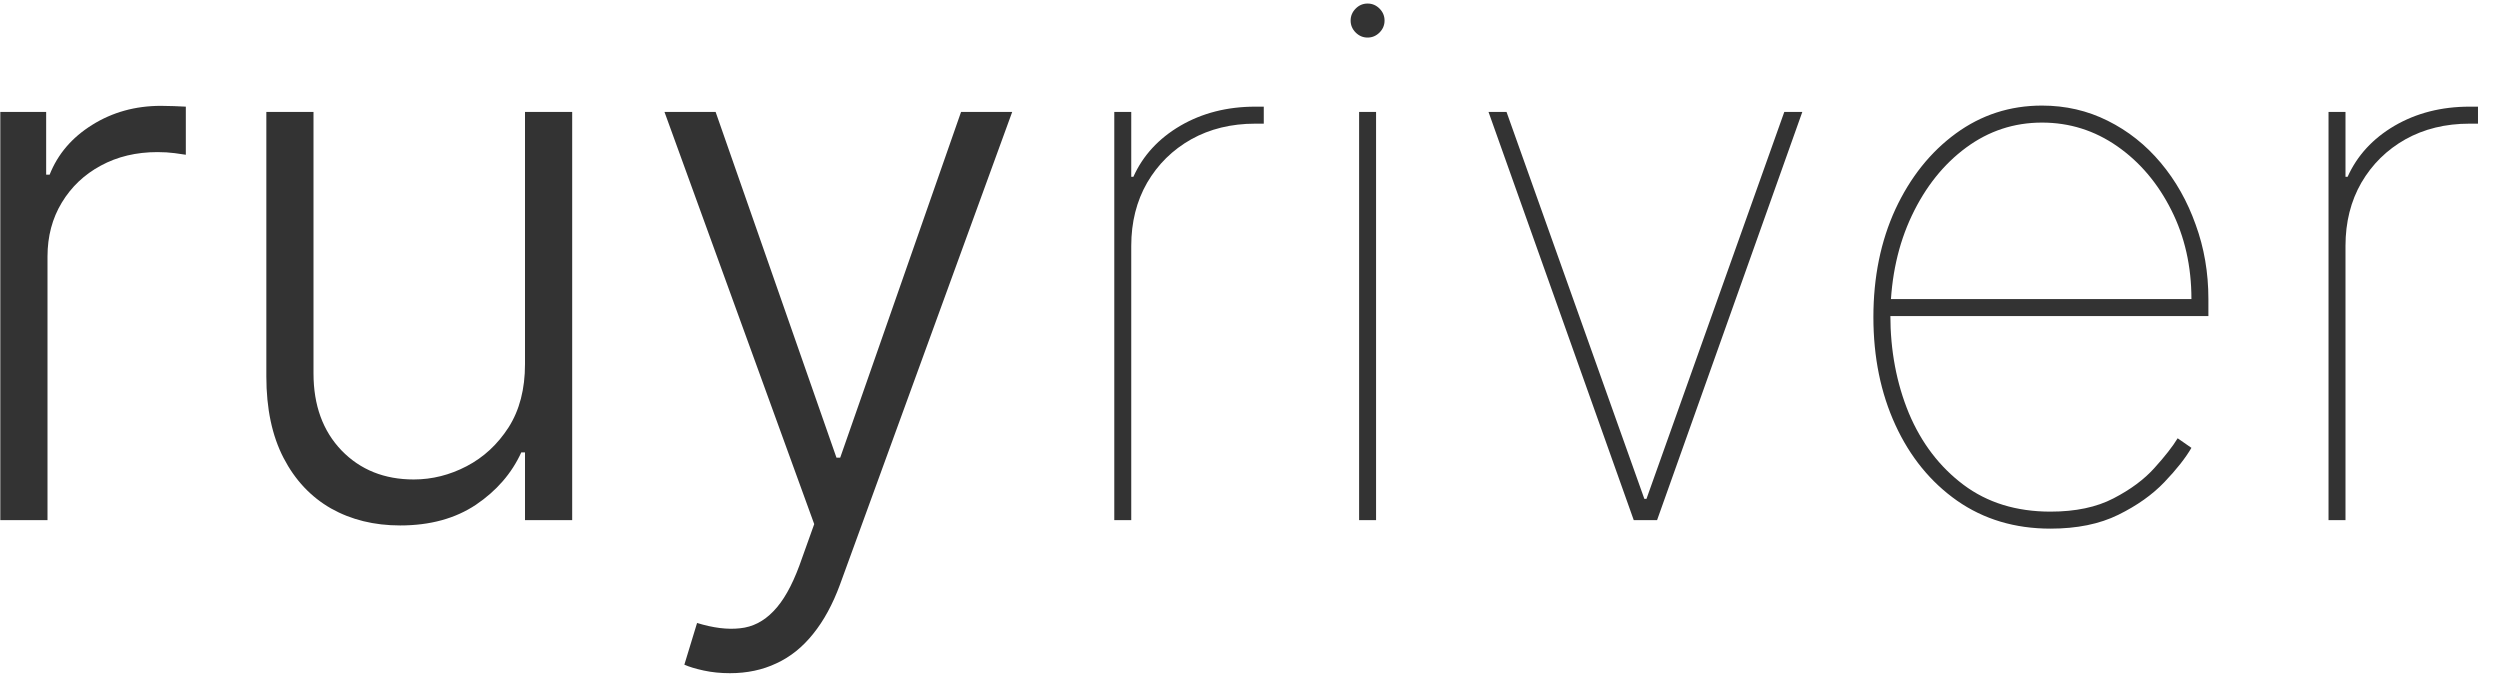 <svg width="112" height="31" viewBox="0 0 112 31" fill="none" xmlns="http://www.w3.org/2000/svg">
<path d="M0.014 23.302V5.016H2.068V7.826H2.223C2.587 6.905 3.22 6.163 4.122 5.6C5.033 5.028 6.062 4.742 7.209 4.742C7.384 4.742 7.577 4.746 7.791 4.754C8.005 4.762 8.183 4.77 8.325 4.778V6.933C8.231 6.917 8.064 6.893 7.827 6.861C7.589 6.83 7.332 6.814 7.055 6.814C6.105 6.814 5.258 7.016 4.514 7.421C3.778 7.818 3.196 8.369 2.769 9.076C2.341 9.782 2.128 10.588 2.128 11.492V23.302H0.014Z" fill="#333333"/>
<path d="M23.52 16.314V5.016H25.634V23.302H23.52V20.266H23.354C22.927 21.203 22.25 21.985 21.324 22.611C20.398 23.23 19.266 23.54 17.928 23.54C16.764 23.54 15.731 23.286 14.829 22.778C13.927 22.262 13.218 21.508 12.704 20.516C12.189 19.524 11.932 18.306 11.932 16.861V5.016H14.045V16.73C14.045 18.159 14.465 19.31 15.304 20.183C16.143 21.048 17.22 21.48 18.534 21.48C19.357 21.48 20.148 21.282 20.908 20.885C21.668 20.488 22.293 19.909 22.784 19.147C23.275 18.377 23.52 17.433 23.52 16.314Z" fill="#333333"/>
<path d="M32.701 30.159C32.282 30.159 31.89 30.119 31.526 30.04C31.162 29.961 30.873 29.873 30.659 29.778L31.229 27.909C31.949 28.131 32.59 28.211 33.152 28.147C33.714 28.092 34.213 27.838 34.648 27.385C35.084 26.941 35.472 26.258 35.812 25.338L36.477 23.48L29.769 5.016H32.06L37.474 20.504H37.641L43.055 5.016H45.346L37.629 26.195C37.304 27.076 36.904 27.81 36.429 28.397C35.955 28.992 35.404 29.433 34.779 29.719C34.162 30.012 33.469 30.159 32.701 30.159Z" fill="#333333"/>
<path d="M49.92 23.302V5.016H50.68V7.921H50.775C51.203 6.969 51.903 6.207 52.877 5.635C53.858 5.064 54.978 4.778 56.237 4.778C56.332 4.778 56.395 4.778 56.427 4.778C56.459 4.778 56.522 4.778 56.617 4.778V5.54C56.522 5.54 56.459 5.54 56.427 5.54C56.395 5.54 56.332 5.54 56.237 5.54C55.16 5.54 54.203 5.774 53.364 6.242C52.533 6.711 51.876 7.357 51.393 8.183C50.918 9.008 50.68 9.953 50.68 11.016V23.302H49.92Z" fill="#333333"/>
<path d="M60.888 23.302V5.016H61.648V23.302H60.888ZM61.268 1.683C61.062 1.683 60.884 1.607 60.734 1.457C60.584 1.306 60.508 1.127 60.508 0.921C60.508 0.715 60.584 0.536 60.734 0.385C60.884 0.234 61.062 0.159 61.268 0.159C61.474 0.159 61.652 0.234 61.803 0.385C61.953 0.536 62.028 0.715 62.028 0.921C62.028 1.127 61.953 1.306 61.803 1.457C61.652 1.607 61.474 1.683 61.268 1.683Z" fill="#333333"/>
<path d="M80.743 5.016L74.237 23.302H73.192L66.686 5.016H67.493L73.667 22.349H73.762L79.936 5.016H80.743Z" fill="#333333"/>
<path d="M91.86 23.683C90.269 23.683 88.876 23.266 87.68 22.433C86.493 21.599 85.571 20.469 84.914 19.04C84.257 17.611 83.928 16 83.928 14.207C83.928 12.413 84.257 10.802 84.914 9.373C85.579 7.945 86.481 6.814 87.621 5.98C88.761 5.147 90.047 4.73 91.48 4.73C92.54 4.73 93.522 4.957 94.424 5.409C95.335 5.861 96.126 6.488 96.799 7.29C97.472 8.092 97.994 9.016 98.366 10.064C98.746 11.104 98.936 12.215 98.936 13.397V14.159H84.308V13.397H98.176C98.176 11.929 97.876 10.6 97.274 9.409C96.672 8.211 95.865 7.258 94.852 6.552C93.839 5.846 92.715 5.492 91.48 5.492C90.229 5.492 89.097 5.865 88.084 6.611C87.071 7.357 86.26 8.373 85.65 9.659C85.04 10.945 84.72 12.397 84.688 14.016V14.111C84.688 15.707 84.965 17.175 85.519 18.516C86.081 19.849 86.897 20.917 87.965 21.719C89.034 22.52 90.332 22.921 91.86 22.921C92.984 22.921 93.926 22.723 94.686 22.326C95.453 21.929 96.067 21.473 96.526 20.957C96.993 20.441 97.337 20 97.559 19.635L98.176 20.064C97.907 20.524 97.504 21.036 96.965 21.599C96.427 22.163 95.738 22.651 94.899 23.064C94.06 23.477 93.047 23.683 91.86 23.683Z" fill="#333333"/>
<path d="M104.318 23.302V5.016H105.078V7.921H105.173C105.6 6.969 106.301 6.207 107.274 5.635C108.256 5.064 109.376 4.778 110.634 4.778C110.729 4.778 110.793 4.778 110.824 4.778C110.856 4.778 110.919 4.778 111.014 4.778V5.54C110.919 5.54 110.856 5.54 110.824 5.54C110.793 5.54 110.729 5.54 110.634 5.54C109.558 5.54 108.6 5.774 107.761 6.242C106.93 6.711 106.273 7.357 105.79 8.183C105.315 9.008 105.078 9.953 105.078 11.016V23.302H104.318Z" fill="#333333"/>
</svg>
